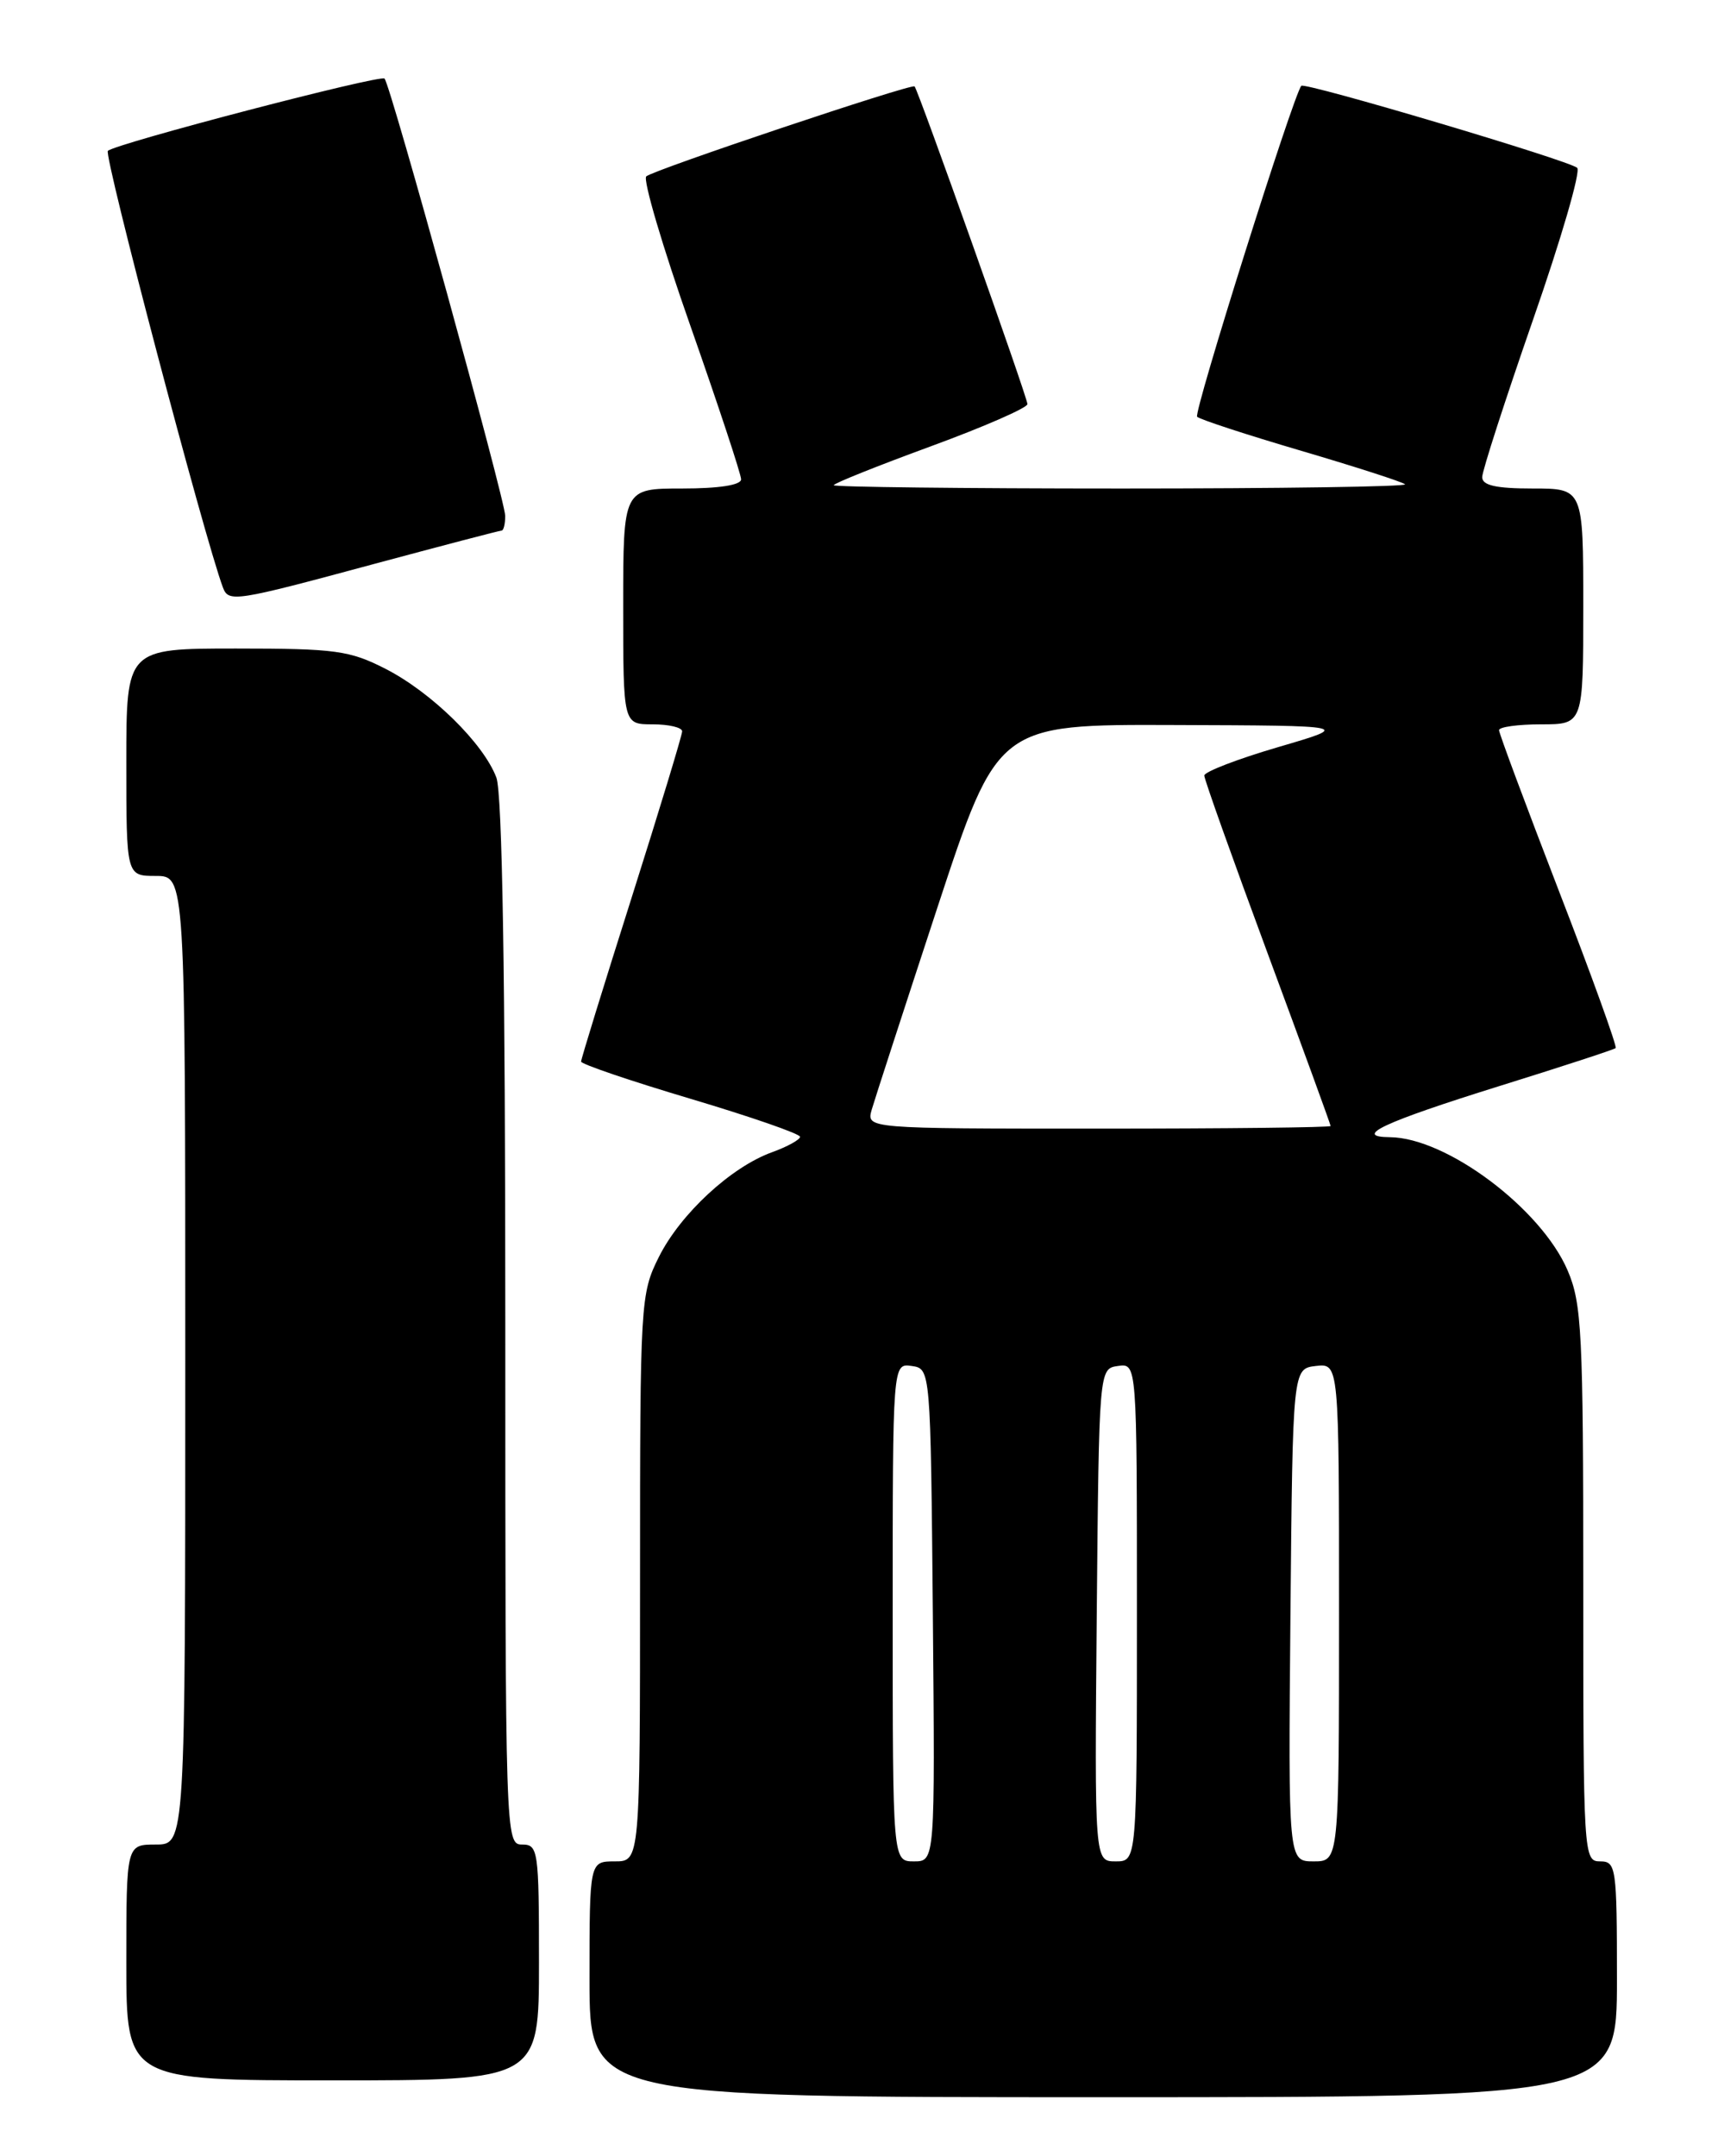 <?xml version="1.0" encoding="UTF-8" standalone="no"?>
<!DOCTYPE svg PUBLIC "-//W3C//DTD SVG 1.1//EN" "http://www.w3.org/Graphics/SVG/1.1/DTD/svg11.dtd" >
<svg xmlns="http://www.w3.org/2000/svg" xmlns:xlink="http://www.w3.org/1999/xlink" version="1.1" viewBox="0 0 204 256">
 <g >
 <path fill="currentColor"
d=" M 192.00 235.00 C 192.00 221.67 191.90 221.00 190.00 221.00 C 188.04 221.00 188.00 220.33 188.00 188.08 C 188.00 158.21 187.83 154.76 186.14 150.83 C 183.00 143.50 171.77 135.08 165.05 135.02 C 160.56 134.98 164.26 133.25 178.00 128.96 C 185.43 126.65 191.66 124.61 191.85 124.44 C 192.04 124.27 189.01 115.86 185.10 105.76 C 181.20 95.65 178.00 87.07 178.00 86.69 C 178.00 86.31 180.25 86.00 183.00 86.00 C 188.00 86.00 188.00 86.00 188.00 72.00 C 188.00 58.00 188.00 58.00 182.00 58.00 C 177.63 58.00 176.00 57.63 176.00 56.65 C 176.00 55.91 178.72 47.51 182.03 37.98 C 185.35 28.46 187.72 20.34 187.28 19.93 C 186.38 19.07 154.92 9.72 154.52 10.19 C 153.56 11.33 141.69 49.02 142.15 49.48 C 142.46 49.80 148.04 51.62 154.53 53.53 C 161.02 55.44 166.56 57.23 166.84 57.50 C 167.11 57.78 151.96 58.00 133.17 58.00 C 114.37 58.00 99.00 57.82 99.00 57.61 C 99.00 57.39 104.18 55.32 110.50 53.00 C 116.83 50.68 122.00 48.42 122.00 47.98 C 122.00 47.18 109.04 10.71 108.60 10.26 C 108.23 9.90 77.60 20.17 76.74 20.94 C 76.32 21.32 78.68 29.32 81.99 38.72 C 85.29 48.12 88.00 56.31 88.00 56.91 C 88.00 57.59 85.39 58.00 81.00 58.00 C 74.00 58.00 74.00 58.00 74.00 72.00 C 74.00 86.00 74.00 86.00 77.50 86.00 C 79.42 86.00 81.00 86.37 81.00 86.83 C 81.00 87.28 78.30 96.17 75.00 106.58 C 71.70 116.98 69.00 125.74 69.00 126.04 C 69.00 126.34 74.85 128.33 82.00 130.46 C 89.15 132.59 95.00 134.62 95.00 134.97 C 95.00 135.31 93.51 136.14 91.68 136.80 C 86.80 138.56 80.80 144.12 78.24 149.23 C 76.05 153.61 76.00 154.51 76.00 187.36 C 76.00 221.00 76.00 221.00 73.00 221.00 C 70.00 221.00 70.00 221.00 70.00 235.00 C 70.00 249.00 70.00 249.00 131.00 249.00 C 192.00 249.00 192.00 249.00 192.00 235.00 Z  M 64.00 233.00 C 64.00 219.67 63.90 219.00 62.00 219.00 C 60.02 219.00 60.00 218.33 60.00 157.07 C 60.00 115.89 59.64 94.19 58.94 92.32 C 57.41 88.26 51.25 82.21 45.78 79.41 C 41.51 77.23 39.84 77.00 28.03 77.00 C 15.00 77.00 15.00 77.00 15.00 90.50 C 15.00 104.00 15.00 104.00 18.50 104.00 C 22.00 104.00 22.00 104.00 22.00 161.50 C 22.00 219.00 22.00 219.00 18.50 219.00 C 15.00 219.00 15.00 219.00 15.00 233.00 C 15.00 247.00 15.00 247.00 39.50 247.00 C 64.00 247.00 64.00 247.00 64.00 233.00 Z  M 44.30 66.99 C 52.45 64.80 59.31 63.00 59.55 63.00 C 59.80 63.00 59.99 62.21 59.99 61.25 C 59.97 59.35 46.37 10.03 45.66 9.33 C 45.17 8.83 13.85 17.01 12.81 17.91 C 12.28 18.36 24.26 63.84 26.47 69.75 C 27.14 71.54 27.89 71.42 44.30 66.99 Z  M 106.00 191.43 C 106.00 161.86 106.00 161.86 108.25 162.18 C 110.50 162.50 110.50 162.50 110.77 191.75 C 111.03 221.00 111.03 221.00 108.52 221.00 C 106.00 221.00 106.00 221.00 106.00 191.43 Z  M 130.23 191.75 C 130.50 162.50 130.50 162.50 132.75 162.18 C 135.00 161.86 135.00 161.86 135.00 191.43 C 135.00 221.00 135.00 221.00 132.48 221.00 C 129.97 221.00 129.97 221.00 130.23 191.75 Z  M 153.23 191.75 C 153.50 162.50 153.50 162.50 156.25 162.18 C 159.00 161.87 159.00 161.87 159.00 191.43 C 159.00 221.00 159.00 221.00 155.98 221.00 C 152.97 221.00 152.97 221.00 153.23 191.75 Z  M 103.51 131.75 C 103.87 130.51 107.38 119.71 111.31 107.75 C 118.47 86.00 118.47 86.00 139.48 86.08 C 160.50 86.15 160.50 86.15 151.75 88.71 C 146.94 90.12 143.00 91.64 143.00 92.08 C 143.00 92.53 146.38 102.00 150.50 113.13 C 154.62 124.26 158.00 133.51 158.00 133.69 C 158.00 133.86 145.59 134.00 130.43 134.00 C 102.87 134.00 102.87 134.00 103.51 131.75 Z "/>
</g>
</svg>